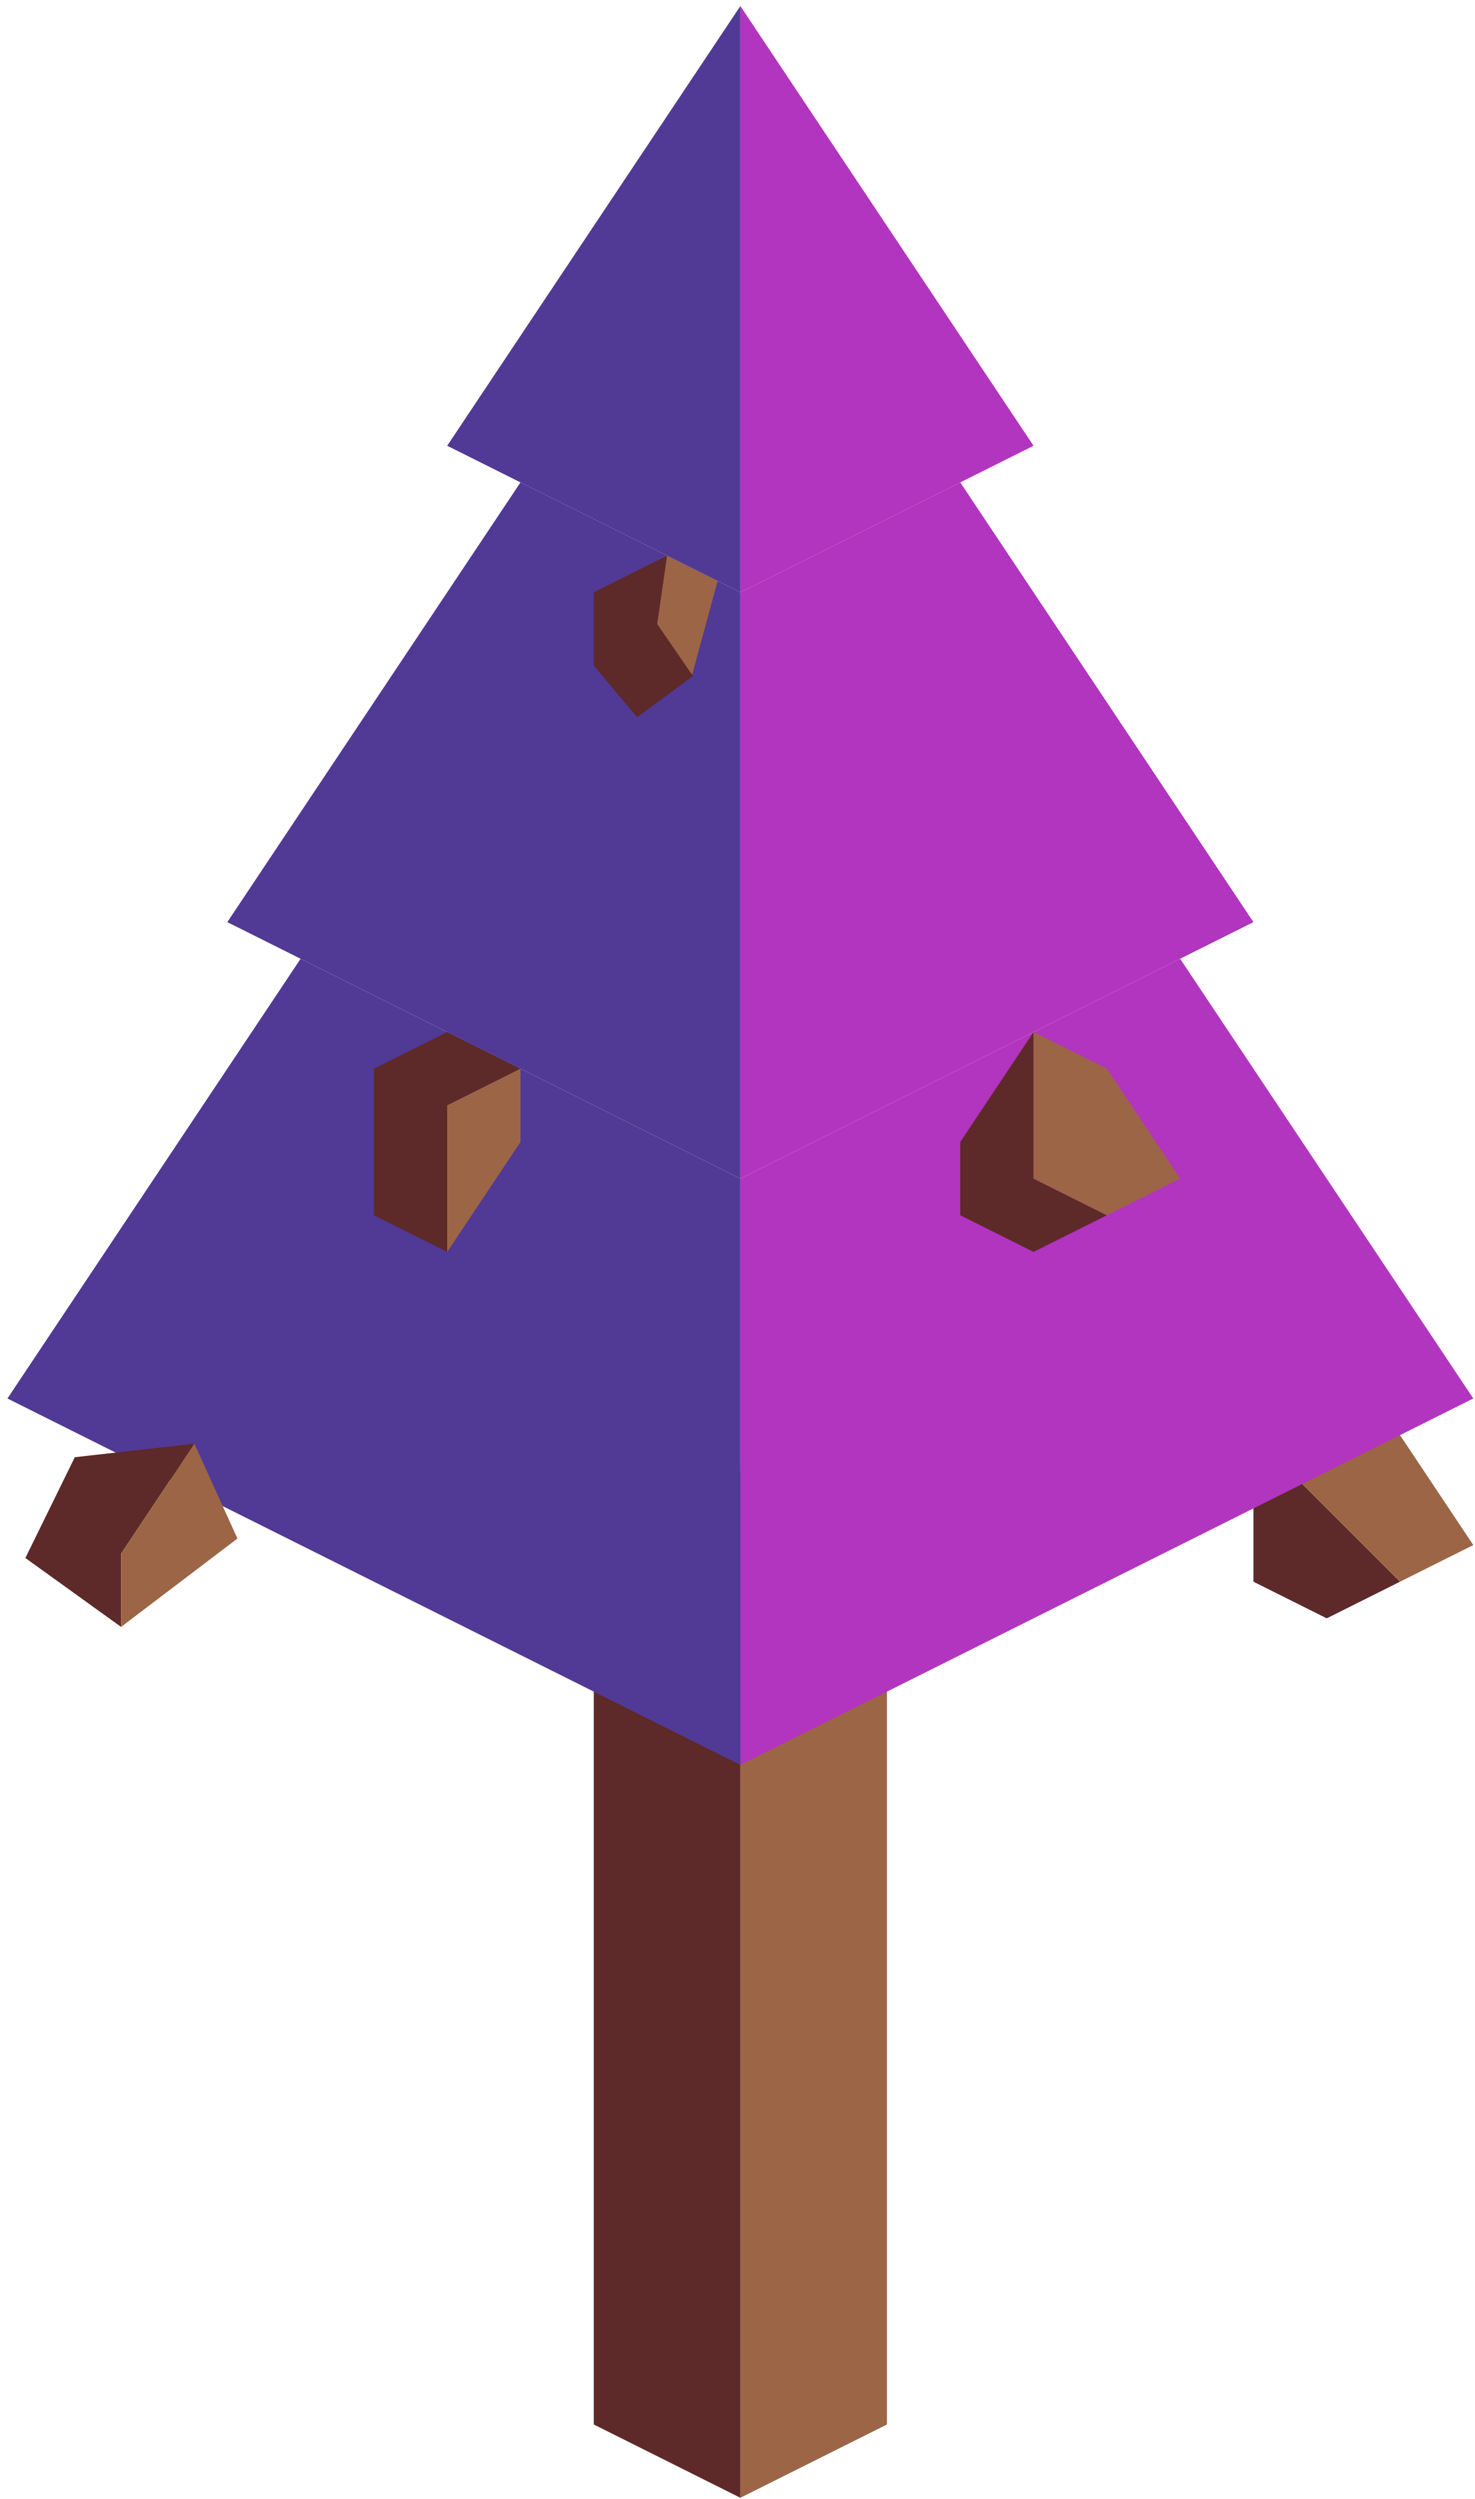 <?xml version="1.0" encoding="UTF-8" standalone="no"?><!DOCTYPE svg PUBLIC "-//W3C//DTD SVG 1.1//EN" "http://www.w3.org/Graphics/SVG/1.1/DTD/svg11.dtd"><svg width="100%" height="100%" viewBox="0 0 108 183" version="1.1" xmlns="http://www.w3.org/2000/svg" xmlns:xlink="http://www.w3.org/1999/xlink" xml:space="preserve" xmlns:serif="http://www.serif.com/" style="fill-rule:evenodd;clip-rule:evenodd;stroke-linejoin:round;stroke-miterlimit:1.414;"><g id="Tree_pyramid03"><g><path d="M43.477,102.407l0,75.132l10.733,5.367l0,-75.132l-10.733,-5.367Z" style="fill:#5d2929;"/><path d="M64.943,102.407l0,75.132l-10.733,5.367l0,-75.132l10.733,-5.367Z" style="fill:#9c6546;"/></g><path d="M91.776,105.09l0,10.733l5.366,2.684l5.367,-2.684l-10.733,-10.733Z" style="fill:#5d2929;"/><path d="M91.776,105.09l10.733,0l5.366,8.05l-5.366,2.683l-10.733,-10.733Z" style="fill:#9c6546;"/><g><path d="M54.21,0.442l-21.466,32.2l21.466,10.733l0,-42.933Z" style="fill:#513996;"/><path d="M54.21,0.442l21.466,32.2l-21.466,10.733l0,-42.933Z" style="fill:#b135be;"/><path d="M38.11,35.325l-21.466,32.199l37.566,18.783l0,-42.932l-16.1,-8.05" style="fill:#513996;"/><path d="M70.31,35.325l21.466,32.199l-37.566,18.783l0,-42.932l16.1,-8.05Z" style="fill:#b135be;"/><path d="M22.01,70.208l-21.466,32.199l53.666,26.833l0,-42.933l-32.2,-16.099" style="fill:#513996;"/><path d="M86.409,70.208l21.466,32.199l-53.665,26.833l0,-42.933l32.199,-16.099Z" style="fill:#b135be;"/></g><g><path d="M14.232,105.718l-8.755,0.989l-3.619,7.382l7.008,5.046l0,-5.367l5.366,-8.05Z" style="fill:#5d2929;"/><path d="M14.232,105.718l3.154,6.944l-8.52,6.473l0,-5.367l5.366,-8.05Z" style="fill:#9c6546;"/><path d="M75.676,75.574l-5.366,8.05l0,5.367l5.366,2.683l5.367,-2.683l-5.367,-2.684l0,-10.733Z" style="fill:#5d2929;"/><path d="M81.043,78.258l5.366,8.049l-5.366,2.684l-5.367,-2.684l0,-10.733l5.367,2.684" style="fill:#9c6546;"/><path d="M48.843,40.692l-5.366,2.683l0,5.366l3.173,3.78l4.107,-3.027l-2.509,-3.734l0.595,-5.068" style="fill:#5d2929;"/><path d="M48.843,40.692l3.703,1.851l-1.869,6.87l-2.558,-3.717l0.724,-5.004Z" style="fill:#9c6546;"/><path d="M32.744,75.574l-5.367,2.684l0,10.733l5.367,2.683l0,-5.367l0,-5.366l5.366,-2.683l-5.366,-2.684" style="fill:#5d2929;"/><path d="M38.11,78.258l0,5.366l-5.366,8.05l0,-10.733l5.366,-2.683Z" style="fill:#9c6546;"/></g></g></svg>